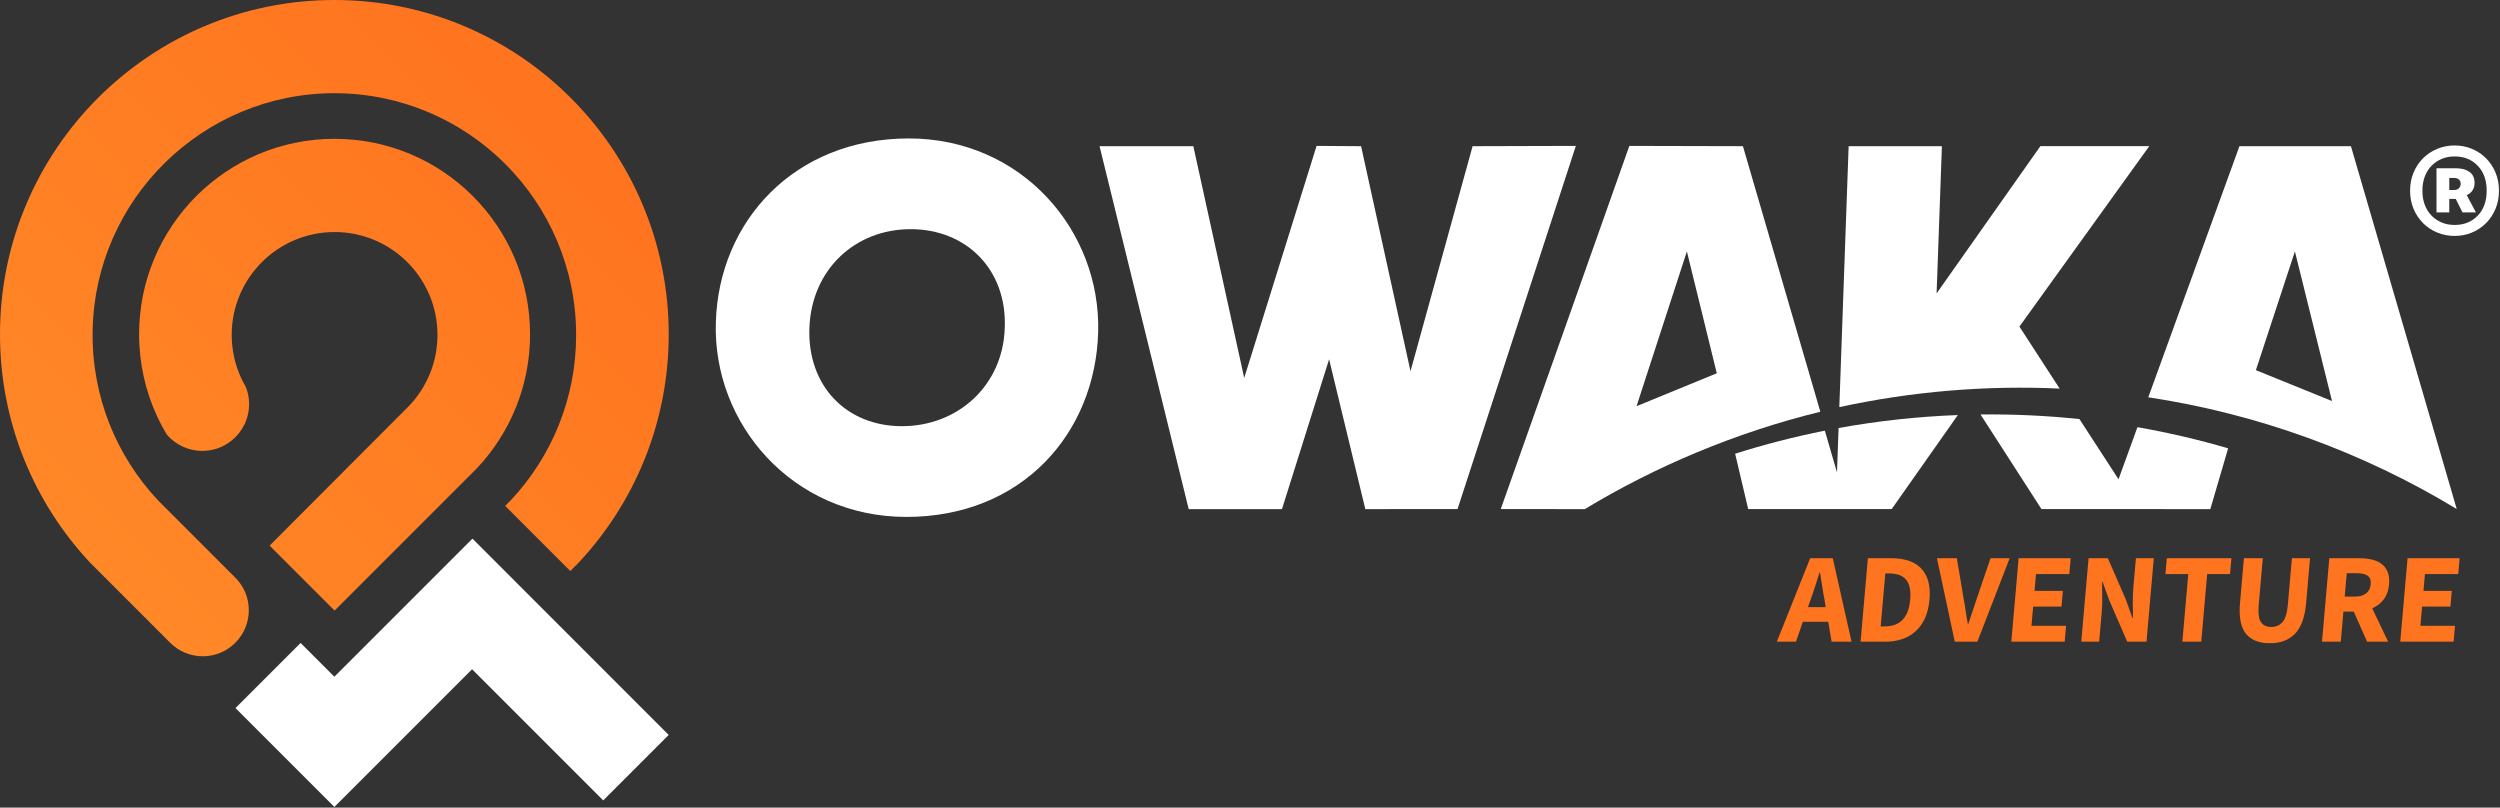 <svg viewBox="0 0 2430 785" xmlns="http://www.w3.org/2000/svg">
<rect x="0" y="0" width="2430" height="785" fill="#333333" stroke="none"/>
<path d="M2333.05 623.73L2340.14 542.59H2390.76L2389.41 558.02H2357.03L2355.61 574.32H2383.15L2381.81 589.63H2354.27L2352.64 608.3H2386.26L2384.91 623.73H2333.05Z" fill="#FF741F"/>
<path d="M2257 623.72L2264.09 542.58H2293.25C2297.55 542.58 2301.55 543 2305.24 543.83C2308.93 544.66 2312.1 546.05 2314.74 548C2317.38 549.95 2319.39 552.54 2320.76 555.78C2322.13 559.02 2322.61 563.04 2322.19 567.85C2321.67 573.82 2319.94 578.74 2316.99 582.6C2314.05 586.46 2310.3 589.34 2305.75 591.25L2321.28 623.73H2300.81L2287.85 594.48H2277.8L2275.25 623.73H2257.01L2257 623.72ZM2279.06 579.92H2288.49C2293.29 579.92 2297.04 578.91 2299.74 576.87C2302.44 574.84 2303.96 571.83 2304.31 567.85C2304.66 563.87 2303.64 561.09 2301.25 559.51C2298.87 557.93 2295.27 557.15 2290.48 557.15H2281.05L2279.06 579.92Z" fill="#FF741F"/>
<path d="M2206.25 625.22C2195.75 625.22 2187.99 622.11 2183 615.89C2178 609.67 2176.1 599.75 2177.29 586.14L2181.09 542.58H2199.45L2195.48 588C2194.78 595.96 2195.5 601.52 2197.62 604.68C2199.74 607.83 2203.08 609.41 2207.63 609.41C2212.18 609.41 2215.83 607.84 2218.59 604.68C2221.35 601.53 2223.07 595.97 2223.77 588L2227.74 542.58H2245.36L2241.56 586.14C2240.37 599.75 2236.8 609.66 2230.84 615.88C2224.88 622.1 2216.69 625.21 2206.26 625.21L2206.25 625.22Z" fill="#FF741F"/>
<path d="M2121.27 623.72L2127.01 558.01H2104.8L2106.15 542.58H2168.93L2167.58 558.01H2145.37L2139.63 623.72H2121.27Z" fill="#FF741F"/>
<path d="M2023 623.72L2030.09 542.58H2048.82L2066.39 582.9L2072.77 600.82H2073.27C2073.23 596.51 2073.18 591.7 2073.1 586.38C2073.02 581.07 2073.2 576.01 2073.62 571.2L2076.12 542.58H2093.49L2086.4 623.72H2067.67L2050.11 583.27L2043.71 565.6H2043.21C2043.23 570.08 2043.29 574.89 2043.38 580.04C2043.47 585.19 2043.3 590.16 2042.88 594.97L2040.37 623.72H2023Z" fill="#FF741F"/>
<path d="M1955.01 623.72L1962.1 542.58H2012.72L2011.37 558.01H1978.99L1977.57 574.31H2005.11L2003.77 589.62H1976.23L1974.6 608.29H2008.22L2006.87 623.72H1955.01Z" fill="#FF741F"/>
<path d="M1900.05 623.71L1882.69 542.57H1902.04L1908.41 580.4C1909.26 584.88 1909.98 589.22 1910.56 593.4C1911.14 597.59 1911.86 601.93 1912.71 606.4H1913.21C1914.76 601.92 1916.21 597.59 1917.57 593.4C1918.93 589.21 1920.38 584.87 1921.93 580.4L1934.79 542.57H1953.4L1922 623.71H1900.04H1900.05Z" fill="#FF741F"/>
<path d="M1808.49 623.71L1815.58 542.57H1838.41C1844.61 542.57 1850.13 543.36 1854.95 544.94C1859.78 546.52 1863.82 548.94 1867.09 552.22C1870.36 555.5 1872.72 559.67 1874.19 564.73C1875.65 569.79 1876.08 575.81 1875.47 582.78C1874.86 589.75 1873.38 595.81 1871.03 600.95C1868.68 606.1 1865.62 610.35 1861.85 613.71C1858.08 617.07 1853.71 619.58 1848.72 621.24C1843.74 622.9 1838.27 623.73 1832.31 623.73H1808.49V623.71ZM1828.02 608.9H1831.49C1834.96 608.9 1838.15 608.44 1841.04 607.53C1843.93 606.62 1846.46 605.15 1848.62 603.11C1850.78 601.08 1852.57 598.4 1853.97 595.08C1855.38 591.76 1856.29 587.66 1856.72 582.76C1857.14 577.95 1856.93 573.9 1856.11 570.63C1855.28 567.35 1853.96 564.74 1852.14 562.79C1850.33 560.84 1848.05 559.45 1845.31 558.62C1842.57 557.79 1839.46 557.37 1835.99 557.37H1832.52L1828.02 608.89V608.9Z" fill="#FF741F"/>
<path d="M1727.1 623.71L1759.5 542.57H1781.46L1799.68 623.71H1780.33L1777.05 604.42H1752.36L1745.71 623.71H1727.1ZM1759.96 582.64L1757.32 590.11H1774.57L1773.36 582.64C1772.56 578.58 1771.82 574.26 1771.14 569.7C1770.46 565.14 1769.77 560.74 1769.07 556.51H1768.57C1767.2 560.83 1765.8 565.24 1764.37 569.76C1762.94 574.28 1761.47 578.58 1759.96 582.64Z" fill="#FF741F"/>
<path d="M649.98 714.35L459.21 523.55L325 657.76L292.2 624.96L228.9 688.26L325 784.36L458.86 650.51L586.34 777.99L649.98 714.35Z" fill="white"/>
<path d="M650 325C650 145.42 504.37 -0.13 324.76 8.70157e-05C145.46 0.13 0 145.69 0 325C0 410.95 33.36 489.1 87.84 547.2L165.42 624.78C182.9 642.26 211.24 642.26 228.72 624.78C246.2 607.3 246.2 578.96 228.72 561.48L153.51 486.27C113.28 443.36 88.98 385.35 90.03 321.65C92.13 193.68 197.32 90.43 325.31 90.6C454.96 90.77 560 195.91 560 325.6C560 387.75 535.88 444.25 496.48 486.27L491.03 491.72L554.33 555.02L562.15 547.2C616.63 489.09 649.99 410.94 649.99 324.99L650 325Z" fill="url(#owk-gradient)"/>
<path d="M325.21 134.92C220.27 134.92 135.21 219.98 135.21 324.92C135.21 353.39 141.48 380.39 152.7 404.64C155.52 410.73 158.65 416.64 162.08 422.36C170.42 432.09 182.8 438.27 196.63 438.27C205.85 438.27 214.43 435.52 221.6 430.8C226.79 427.38 231.24 422.93 234.66 417.74C239.38 410.57 242.13 401.99 242.13 392.77C242.13 386.94 241.02 381.38 239.03 376.26C237.32 373.36 235.74 370.36 234.32 367.28C228.48 354.58 225.22 340.44 225.22 325.54C225.22 270.31 269.99 225.54 325.22 225.54C380.45 225.54 425.22 270.31 425.22 325.54C425.22 351.99 414.95 376.03 398.19 393.91L262.07 530.34L325.22 593.49L463.87 454.84C495.72 420.87 515.22 375.18 515.22 324.94C515.22 220 430.16 134.94 325.22 134.94L325.21 134.92Z" fill="url(#owk-gradient)"/>
<path d="M2385.92 229.32C2379.97 229.32 2374.35 228.23 2369.05 226.06C2363.75 223.88 2359.15 220.84 2355.23 216.92C2351.31 213 2348.23 208.36 2345.98 202.99C2343.73 197.62 2342.61 191.75 2342.61 185.36C2342.61 178.97 2343.73 173.1 2345.98 167.73C2348.23 162.36 2351.31 157.72 2355.23 153.8C2359.15 149.88 2363.75 146.84 2369.05 144.66C2374.34 142.48 2379.97 141.39 2385.92 141.39C2391.87 141.39 2397.46 142.48 2402.68 144.66C2407.9 146.84 2412.47 149.88 2416.39 153.8C2420.31 157.72 2423.39 162.36 2425.64 167.73C2427.89 173.1 2429.01 178.98 2429.01 185.36C2429.01 191.74 2427.88 197.62 2425.64 202.99C2423.39 208.36 2420.31 213 2416.39 216.92C2412.47 220.84 2407.9 223.88 2402.68 226.06C2397.46 228.24 2391.87 229.32 2385.92 229.32ZM2385.92 218.65C2395.06 218.65 2402.53 215.64 2408.34 209.62C2414.14 203.6 2417.05 195.51 2417.05 185.35C2417.05 175.19 2414.15 167.1 2408.34 161.08C2402.53 155.06 2395.06 152.05 2385.92 152.05C2381.27 152.05 2377.07 152.85 2373.3 154.44C2369.52 156.04 2366.23 158.29 2363.4 161.19C2360.57 164.1 2358.39 167.58 2356.87 171.64C2355.35 175.7 2354.58 180.27 2354.58 185.35C2354.58 190.43 2355.34 195 2356.87 199.06C2358.39 203.12 2360.57 206.61 2363.4 209.51C2366.23 212.41 2369.53 214.66 2373.3 216.26C2377.07 217.86 2381.28 218.65 2385.92 218.65ZM2368.29 206.46V163.58H2387.66C2392.74 163.58 2396.94 164.74 2400.28 167.06C2403.62 169.38 2405.29 173.01 2405.29 177.94C2405.29 183.31 2402.75 187.23 2397.67 189.69L2406.59 206.45H2393.53L2387 193.39H2380.69V206.45H2368.28L2368.29 206.46ZM2380.7 184.7H2385.27C2387.45 184.7 2389.08 184.08 2390.17 182.85C2391.26 181.62 2391.8 180.2 2391.8 178.61C2391.8 177.02 2391.26 175.67 2390.17 174.58C2389.08 173.49 2387.45 172.95 2385.27 172.95H2380.7V184.7Z" fill="white"/>
<path d="M2077.59 415.21L2059.2 465.86L2021.21 407.33C1989.34 403.99 1957.13 402.51 1925.06 402.87L1984.31 494.83L2148.44 494.85L2165.75 435.78C2136.78 427.27 2107.32 420.437 2077.59 415.21Z" fill="white"/>
<path d="M1787.1 416.06L1785.56 459.14L1773.74 418.6C1744.23 424.47 1714.95 432.01 1686.55 441.01L1699.25 494.84L1838.72 494.81L1903.03 403.42C1864.15 404.895 1825.37 409.106 1787.09 416.05L1787.1 416.06Z" fill="white"/>
<path d="M2387.95 494.78L2285.11 142.09H2176.74L2088.13 386.18C2193.88 402.089 2296.51 439.363 2387.95 494.78ZM2230.65 244.39L2266.72 389.81L2192.72 359.81L2230.65 244.39Z" fill="white"/>
<path d="M2001.98 377.71L1962.87 317.45L2089.08 142.07H1983.24L1882.37 285.2L1887.53 142.08H1796.88L1787.82 395.72C1858.03 380.473 1930.19 374.391 2001.98 377.71Z" fill="white"/>
<path d="M1769.38 400.21L1694.12 142.09L1583.73 141.82L1458.73 494.82L1540.41 494.86C1608.5 453.686 1686.84 420.347 1769.38 400.21ZM1639.65 244.39L1668.72 362.81L1590.72 394.81L1639.65 244.39Z" fill="white"/>
<path d="M1531.72 141.81L1431.36 142.1L1371.01 360.81L1322.98 142.11L1279.72 141.81L1209.37 367.37L1159.92 142.11L1068.77 142.12L1155.42 494.87H1246.07L1291.89 349.23L1327.09 494.86L1416.72 494.81L1531.72 141.81Z" fill="white"/>
<path d="M883.38 134.57C771.97 134.57 698.76 215.21 695.81 312.97C692.5 411.74 770.1 502.45 881 502.44C993.42 502.44 1064.54 421.3 1067.41 323.03C1070.21 224.26 993.26 134.56 883.37 134.57H883.38ZM976.64 318.5C974.97 374.94 930.88 414.25 876.69 414.25C822.5 414.25 784.56 374.95 786.74 318.5C788.92 262.06 830.99 222.75 885.17 222.75C939.36 222.75 978.82 262.05 976.64 318.49V318.5Z" fill="white"/>
<defs>
<linearGradient id="owk-gradient" x1="92" y1="558" x2="543" y2="106" gradientUnits="userSpaceOnUse">
<stop stop-color="#FF8827"/>
<stop offset="1" stop-color="#FF741F"/>
</linearGradient>
</defs>
</svg>
